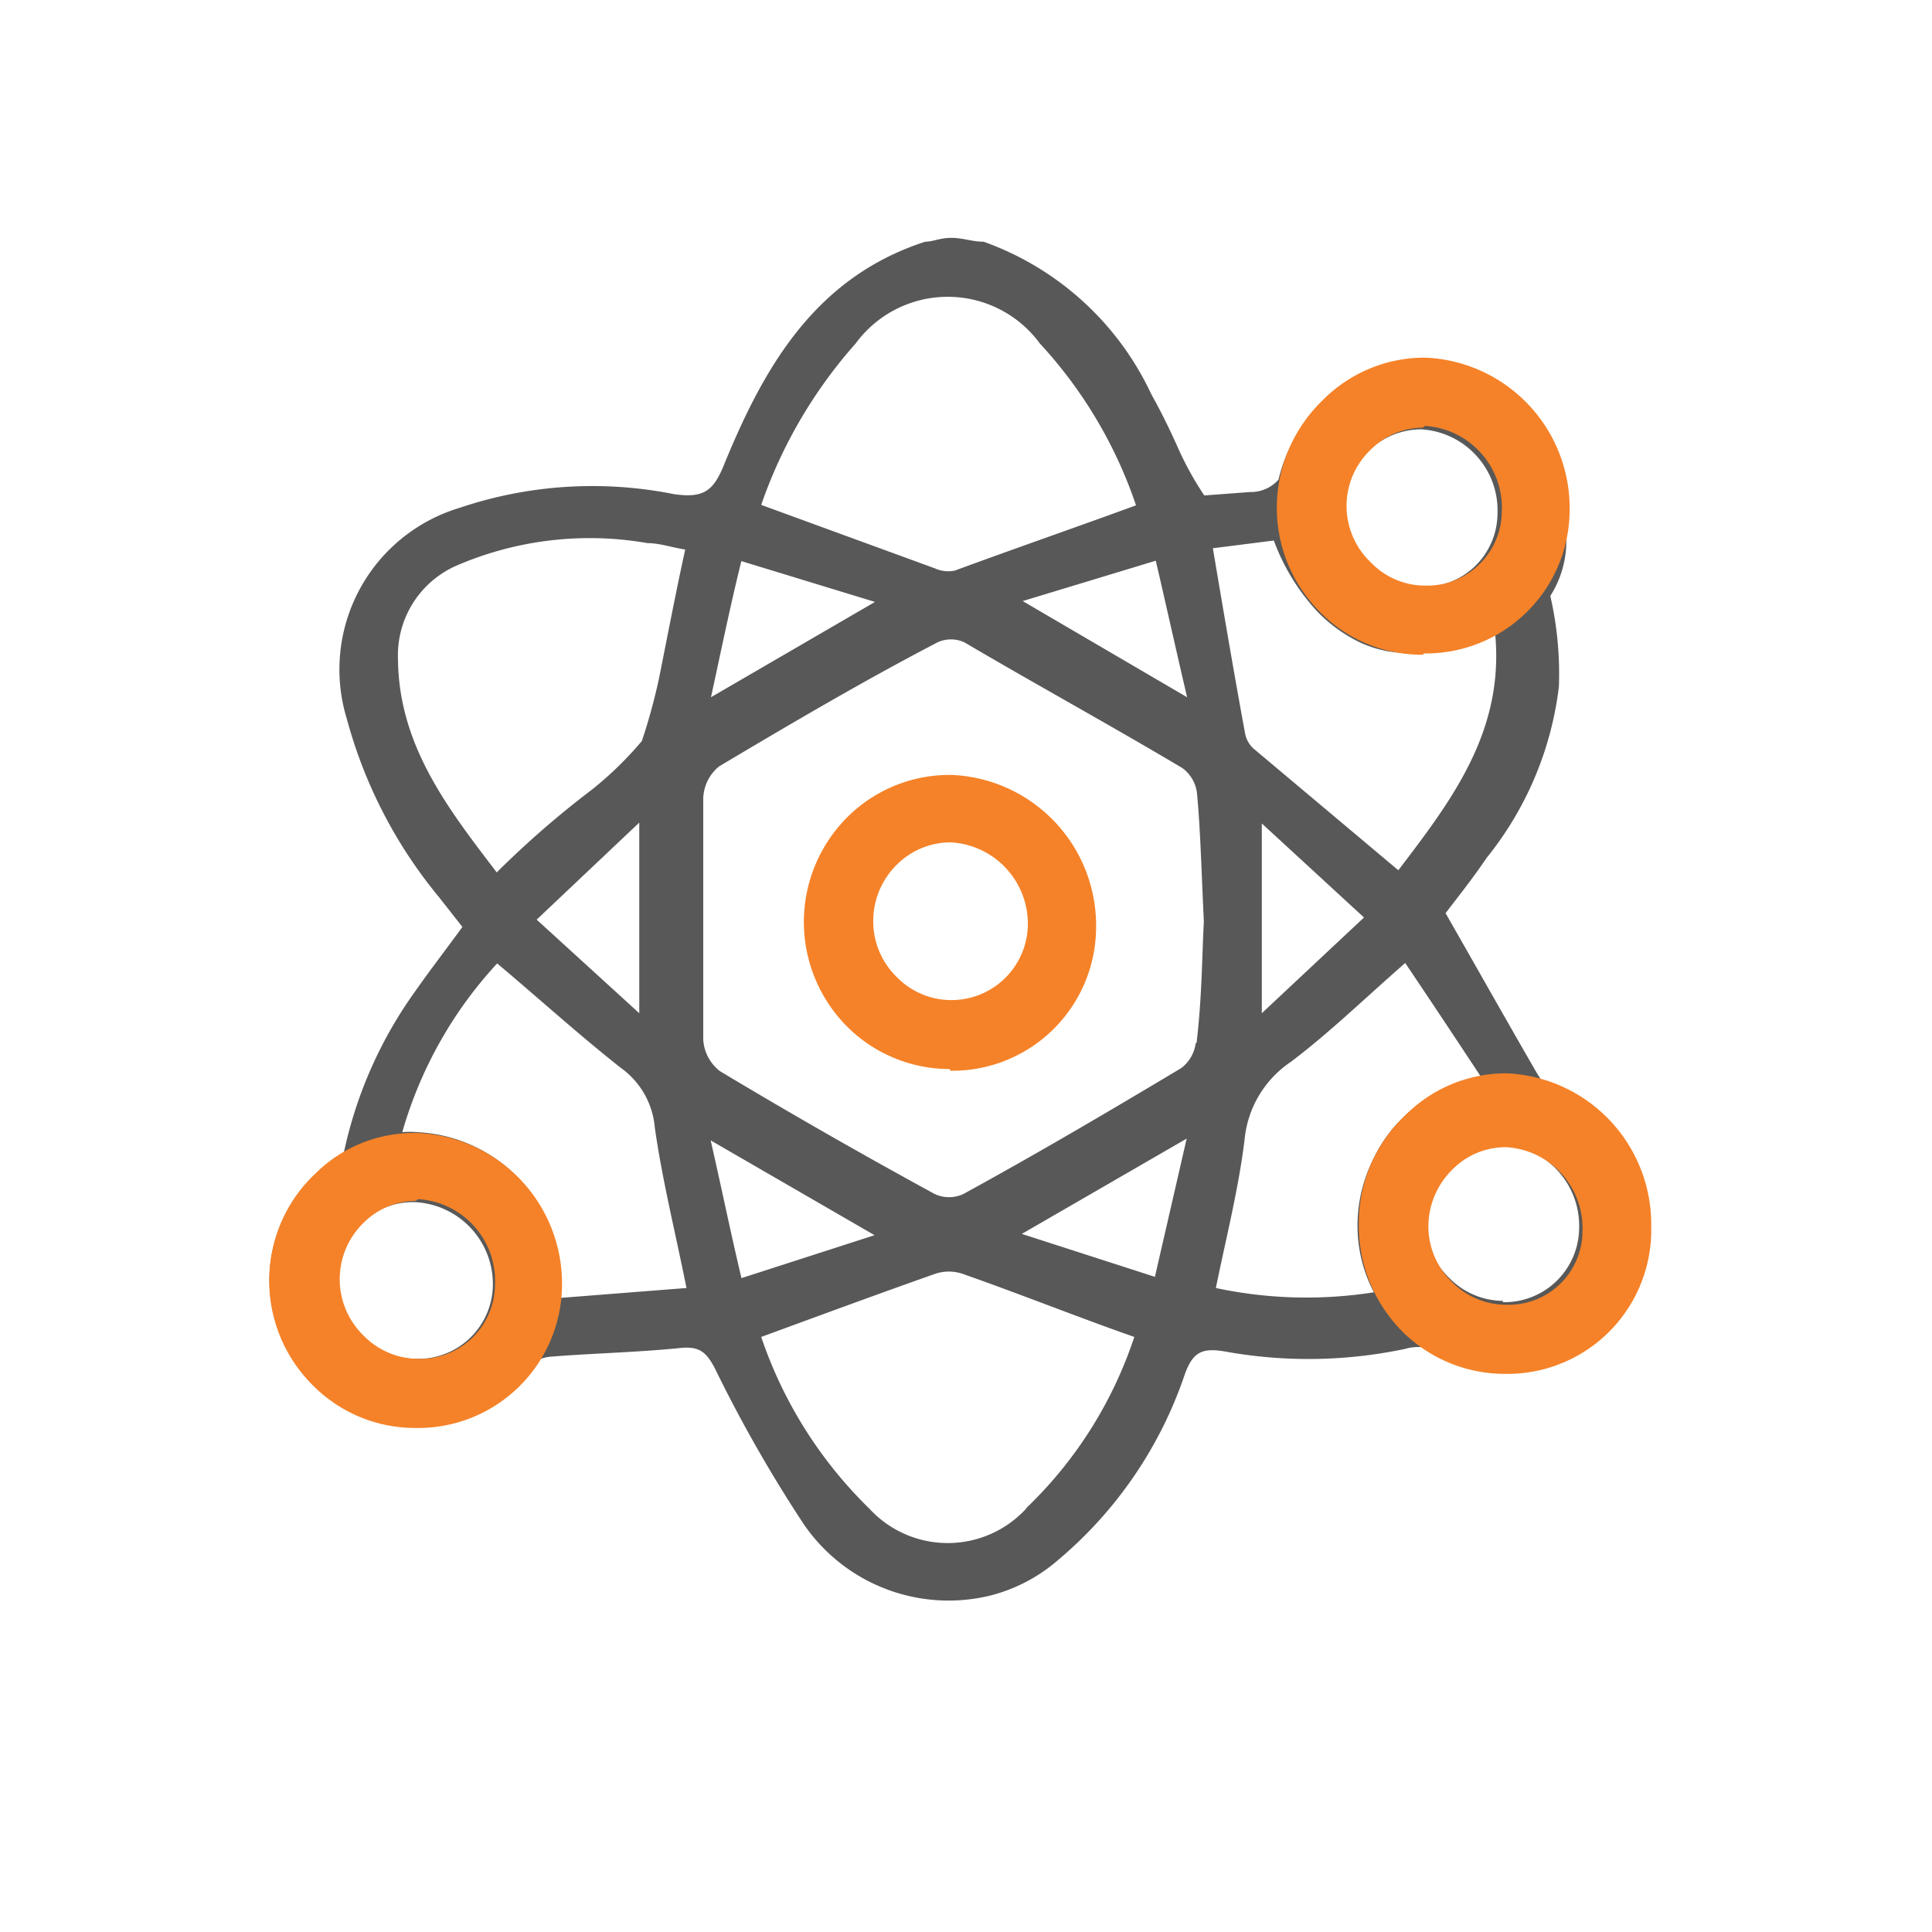 <svg id="Layer_1" data-name="Layer 1" xmlns="http://www.w3.org/2000/svg" viewBox="0 0 45 45"><defs><style>.cls-1{fill:#585858;}.cls-2{fill:#f58228;}</style></defs><title>biomedical_color</title><path class="cls-1" d="M35.92,25.19,35.8,25c-.7-1.21-1.38-2.42-2.13-3.73.25-.33.62-.79.95-1.28a7.84,7.84,0,0,0,1.69-4,8.15,8.15,0,0,0-.2-2.11,2.38,2.38,0,0,0,.37-1.41,3.71,3.71,0,0,0,.05-.48,3.51,3.51,0,0,0-3.36-3.57,3.31,3.31,0,0,0-2.39,1,3.5,3.5,0,0,0-1,1.75.86.86,0,0,1-.66.29l-1.07.08a7.48,7.48,0,0,1-.6-1.08c-.19-.43-.4-.86-.63-1.27a6.85,6.85,0,0,0-3.91-3.56c-.27,0-.48-.09-.75-.09s-.43.09-.61.09c-2.56.83-3.75,2.91-4.68,5.18-.25.62-.47.8-1.17.7a9.68,9.68,0,0,0-5,.32,3.93,3.93,0,0,0-2.62,4.92,11,11,0,0,0,2.14,4.14l.55.7c-.37.51-.75,1-1.1,1.5a10,10,0,0,0-1.67,3.8,3.29,3.29,0,0,0-.72.52A3.39,3.39,0,0,0,7,31.91l.17.21.1.12s0,0,0,0a2.85,2.85,0,0,0,.38.31,3.31,3.31,0,0,0,2,.67h0a3.4,3.4,0,0,0,2.84-1.52.84.84,0,0,1,.33-.1c1-.08,2-.1,3-.2.45-.05.62.07.83.47a32.4,32.4,0,0,0,2.07,3.63,4.09,4.09,0,0,0,4.36,1.66,3.86,3.86,0,0,0,1.56-.82A9.71,9.71,0,0,0,27.6,32c.19-.52.41-.61.94-.52a10.89,10.89,0,0,0,4.18-.06,1.12,1.12,0,0,1,.63,0h0a3.34,3.34,0,0,0,1.65.46h0a3.35,3.35,0,0,0,3.39-3.32A3.55,3.55,0,0,0,35.92,25.19ZM9.27,15.36a2.28,2.28,0,0,1,1.35-2.18,7.83,7.83,0,0,1,4.46-.53c.28,0,.56.1.88.15-.22,1-.41,2-.61,3a13.7,13.7,0,0,1-.4,1.46,8.28,8.28,0,0,1-1.16,1.13,21.89,21.89,0,0,0-2.22,1.93C10.44,18.84,9.29,17.37,9.27,15.36Zm5.62,3.8V23.6L12.5,21.42ZM11.48,29.93a1.74,1.74,0,0,1-1.79,1.72,1.79,1.79,0,0,1-1.27-.54,1.83,1.83,0,0,1,0-2.63A1.74,1.74,0,0,1,9.66,28h0A1.91,1.91,0,0,1,11.48,29.93Zm1.58.3a2.85,2.85,0,0,0,0-.29,3.51,3.51,0,0,0-3.36-3.57,1.83,1.83,0,0,0-.33,0,9.72,9.72,0,0,1,2.21-3.93c1,.84,1.91,1.67,2.89,2.44a1.9,1.9,0,0,1,.78,1.37c.17,1.21.47,2.41.74,3.75ZM26.92,13.06c.25,1.07.47,2.07.73,3.18L23.82,14ZM19.93,8a2.66,2.66,0,0,1,4.29,0,10.5,10.5,0,0,1,2.24,3.77c-1.42.52-2.81,1-4.22,1.52a.75.75,0,0,1-.46-.05l-4.05-1.48A11.14,11.14,0,0,1,19.93,8Zm-2.66,5.07,3.11.95-3.82,2.22C16.8,15.14,17,14.15,17.27,13.06Zm-.72,13.49,3.82,2.21-3.1,1C17,28.63,16.8,27.64,16.55,26.55Zm7.35,8.58a2.48,2.48,0,0,1-3.65,0,10.11,10.11,0,0,1-2.52-4c1.39-.51,2.72-1,4.05-1.47a1,1,0,0,1,.64,0c1.34.47,2.66,1,4,1.47A9.77,9.77,0,0,1,23.9,35.13Zm3-5.4-3.1-1,3.84-2.22Zm.95-5.44a.87.87,0,0,1-.34.58c-1.67,1-3.37,2-5.07,2.93a.79.79,0,0,1-.67,0q-2.55-1.39-5-2.86a1,1,0,0,1-.39-.74c0-1.87,0-3.75,0-5.62a1,1,0,0,1,.37-.74c1.68-1,3.38-2,5.09-2.89a.75.75,0,0,1,.62,0c1.7,1,3.4,1.93,5.08,2.93a.85.85,0,0,1,.34.58c.08.86.1,1.72.16,3C28,22.15,28,23.22,27.87,24.29Zm7.16,6h0a1.77,1.77,0,0,1-1.26-.54,1.83,1.83,0,0,1,0-2.63A1.74,1.74,0,0,1,35,26.65h0a1.91,1.91,0,0,1,1.78,2A1.74,1.74,0,0,1,35,30.33ZM33.12,13.65a1.8,1.8,0,0,1-1.26-.53,1.85,1.85,0,0,1-.54-1.34,1.87,1.87,0,0,1,.57-1.29A1.76,1.76,0,0,1,33.1,10h0a1.89,1.89,0,0,1,1.78,1.95,1.72,1.72,0,0,1-1.78,1.72Zm-3.45-1.06a4.94,4.94,0,0,0,1,1.64v0l0,0a3.49,3.49,0,0,0,1,.73,2.66,2.66,0,0,0,1.21.25h.17a3.41,3.41,0,0,0,1.77-.5c.24,2.3-1,3.92-2.25,5.56l-3.38-2.84a.64.64,0,0,1-.19-.35c-.26-1.41-.5-2.83-.75-4.31Zm2.1,8.78L29.39,23.6V19.18ZM28.32,30c.24-1.18.53-2.31.67-3.47a2.46,2.46,0,0,1,1.08-1.8c.9-.68,1.71-1.47,2.66-2.3.6.89,1.17,1.75,1.79,2.69a3.35,3.35,0,0,0-1.84.91,3.27,3.27,0,0,0-.68.94h0a3.49,3.49,0,0,0-.38,1.48A3.35,3.35,0,0,0,32,30.1,10.11,10.11,0,0,1,28.32,30Z"/><path class="cls-2" d="M33.14,15.25a3.33,3.33,0,0,1-2.4-1,3.44,3.44,0,0,1-1-2.49,3.48,3.48,0,0,1,1.06-2.43,3.34,3.34,0,0,1,2.4-1,3.51,3.51,0,0,1,3.36,3.57,3.35,3.35,0,0,1-3.39,3.32Zm0-5.29a1.74,1.74,0,0,0-1.21.51,1.81,1.81,0,0,0,0,2.63,1.75,1.75,0,0,0,1.26.54h0a1.74,1.74,0,0,0,1.79-1.72h0a1.91,1.91,0,0,0-1.79-2Z"/><path class="cls-2" d="M9.68,33.26a3.35,3.35,0,0,1-2.4-1,3.43,3.43,0,0,1,.06-4.92,3.26,3.26,0,0,1,2.39-.95,3.51,3.51,0,0,1,3.36,3.57h0A3.35,3.35,0,0,1,9.7,33.26Zm0-5.29a1.74,1.74,0,0,0-1.21.51,1.83,1.83,0,0,0,0,2.63,1.79,1.79,0,0,0,1.27.54,1.74,1.74,0,0,0,1.79-1.72,1.91,1.91,0,0,0-1.79-2Z"/><path class="cls-2" d="M22.12,24.9a3.38,3.38,0,0,1-2.4-1A3.45,3.45,0,0,1,19.77,19a3.37,3.37,0,0,1,2.4-.95,3.51,3.51,0,0,1,3.36,3.57,3.35,3.35,0,0,1-3.39,3.32Zm0-5.28a1.77,1.77,0,0,0-1.21.5,1.83,1.83,0,0,0-.57,1.3,1.81,1.81,0,0,0,.54,1.33,1.78,1.78,0,0,0,3.06-1.18h0a1.9,1.9,0,0,0-1.79-1.95Z"/><path class="cls-2" d="M35.05,32a3.38,3.38,0,0,1-2.4-1,3.49,3.49,0,0,1-1-2.5A3.43,3.43,0,0,1,32.71,26a3.31,3.31,0,0,1,2.39-1,3.52,3.52,0,0,1,3.36,3.57h0A3.35,3.35,0,0,1,35.07,32Zm0-5.28a1.74,1.74,0,0,0-1.21.51,1.87,1.87,0,0,0-.57,1.29,1.81,1.81,0,0,0,.54,1.33,1.77,1.77,0,0,0,1.26.54h0a1.72,1.72,0,0,0,1.79-1.72,1.89,1.89,0,0,0-1.78-1.95Z"/></svg>